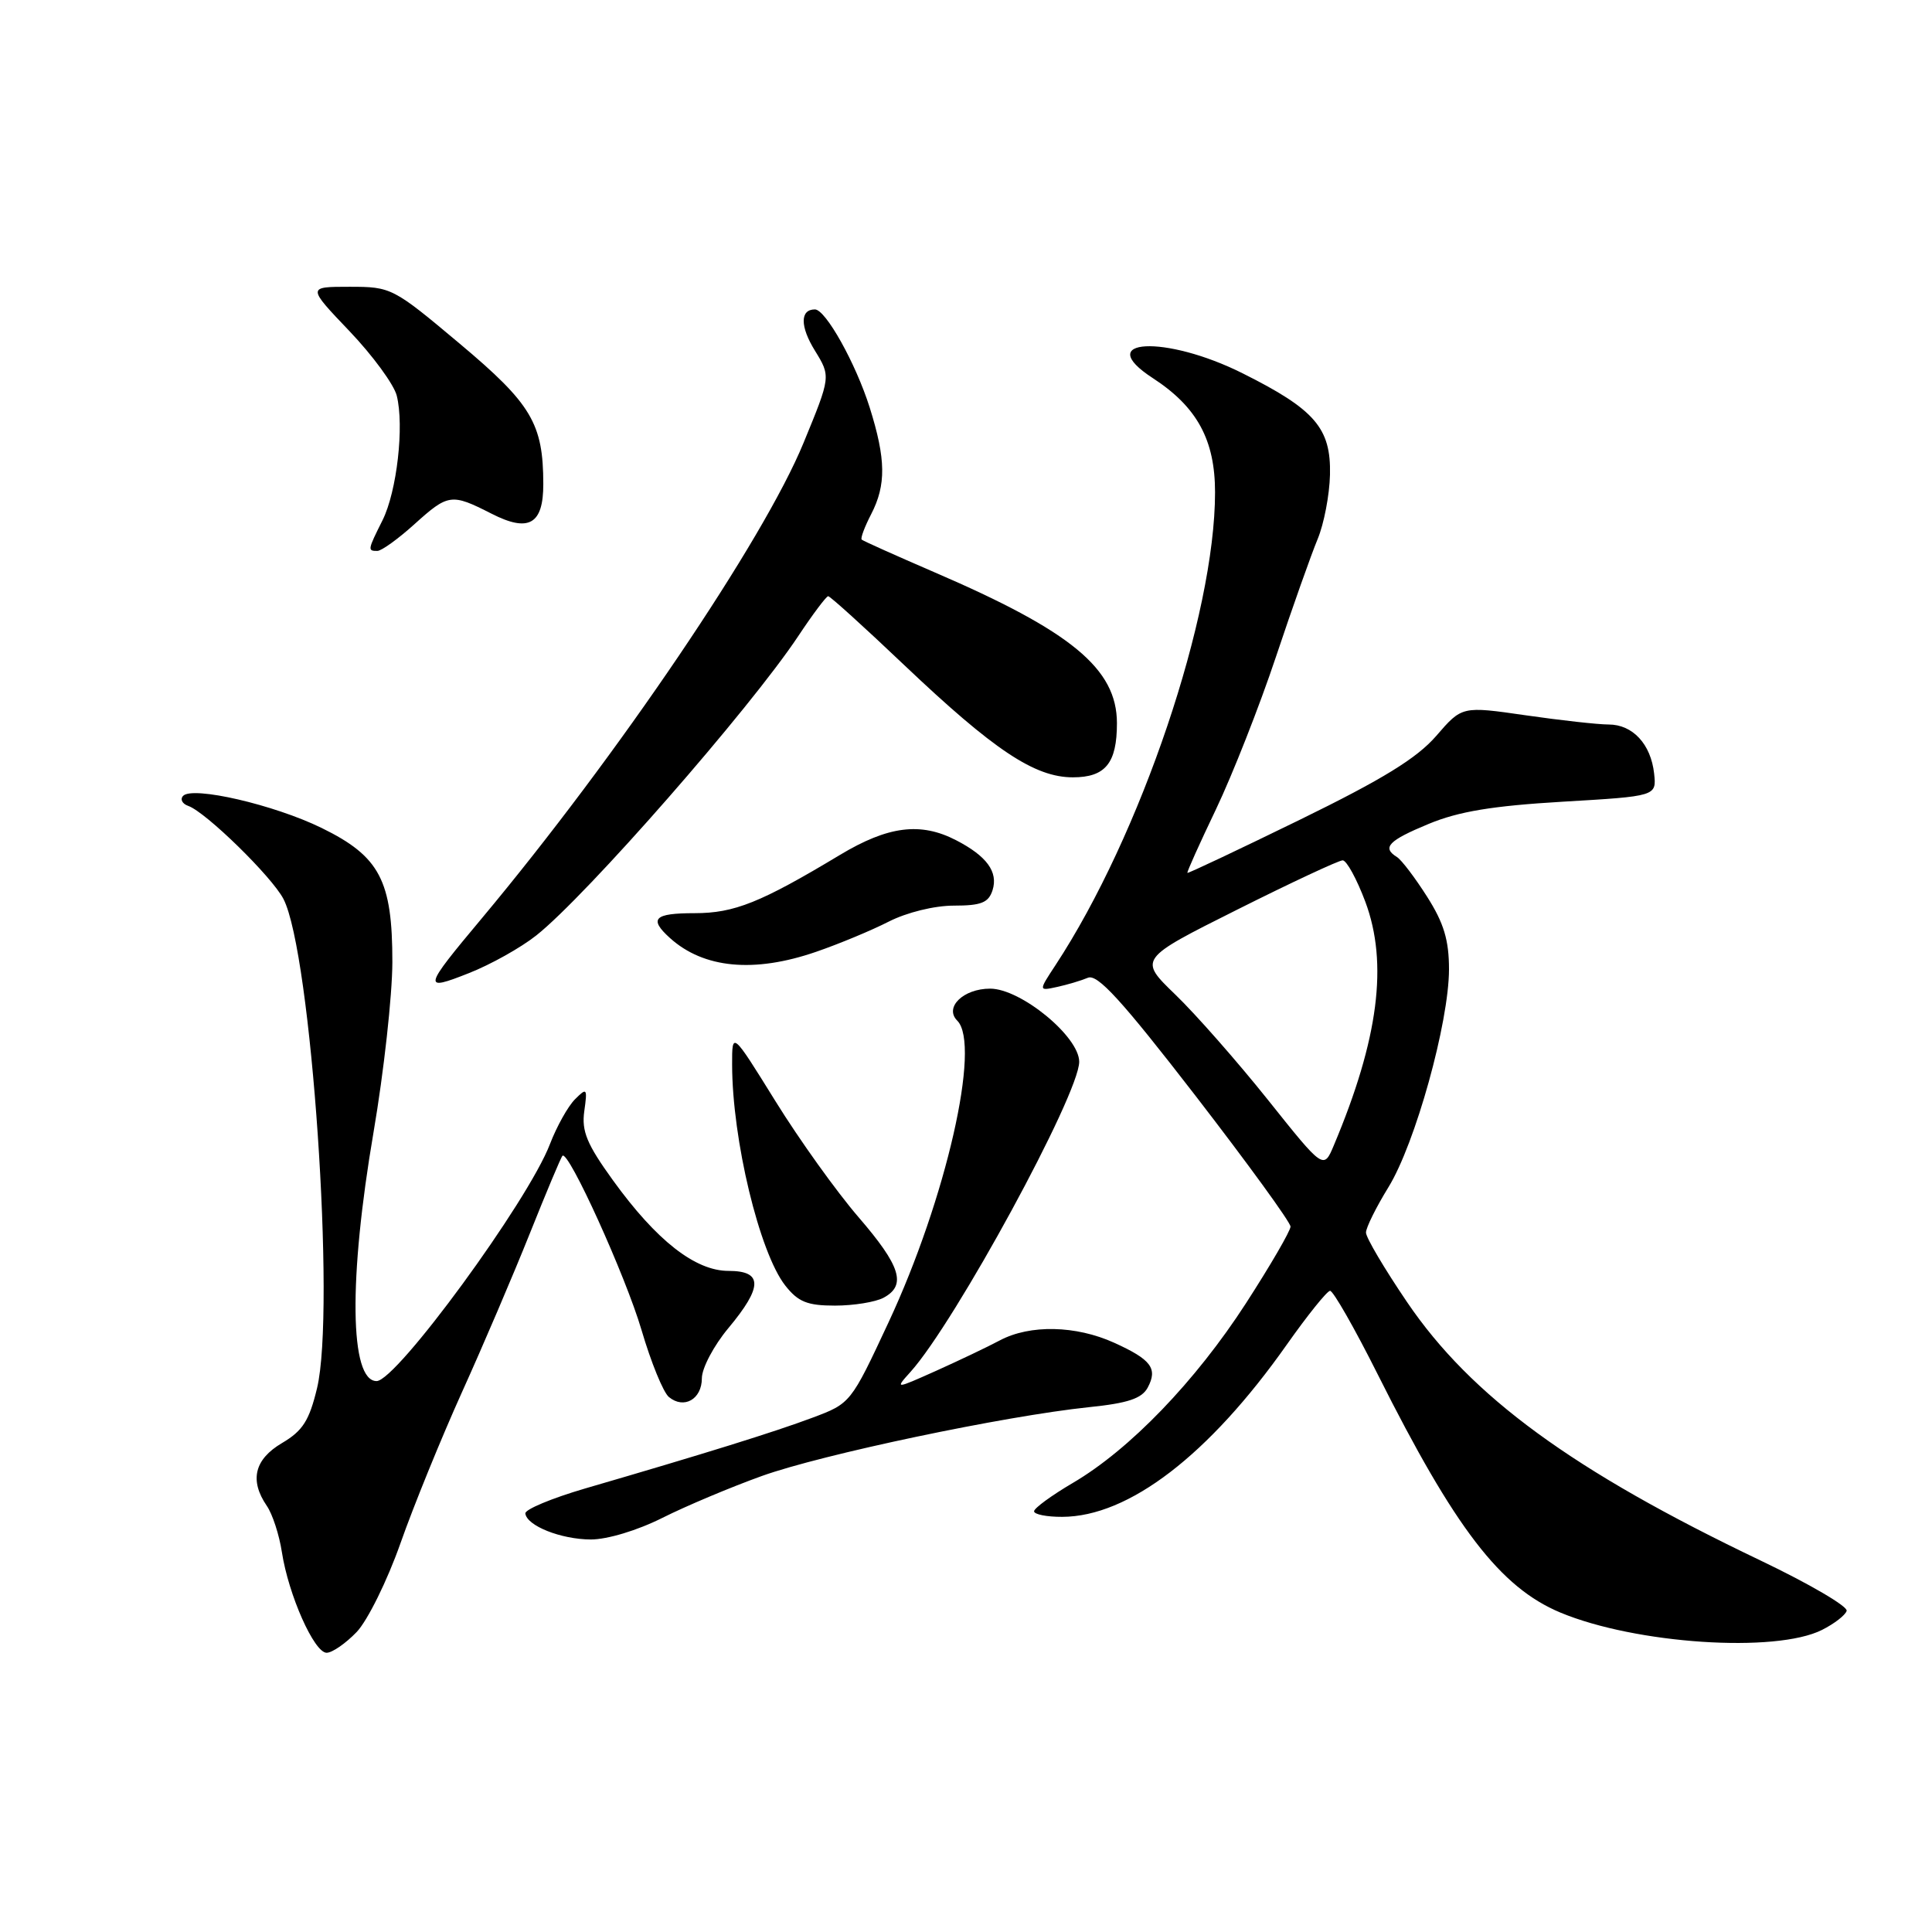 <?xml version="1.0" encoding="UTF-8" standalone="no"?>
<!DOCTYPE svg PUBLIC "-//W3C//DTD SVG 1.1//EN" "http://www.w3.org/Graphics/SVG/1.1/DTD/svg11.dtd" >
<svg xmlns="http://www.w3.org/2000/svg" xmlns:xlink="http://www.w3.org/1999/xlink" version="1.1" viewBox="0 0 256 256">
 <g >
 <path fill="currentColor"
d=" M 47.26 216.25 C 48.70 214.74 51.31 209.46 53.06 204.50 C 54.80 199.55 58.47 190.55 61.20 184.50 C 63.94 178.45 67.98 169.00 70.18 163.50 C 72.38 158.00 74.33 153.34 74.53 153.15 C 75.31 152.35 82.89 169.05 85.01 176.25 C 86.26 180.51 87.89 184.50 88.63 185.11 C 90.62 186.76 93.00 185.41 93.00 182.63 C 93.00 181.29 94.58 178.30 96.50 176.00 C 101.09 170.50 101.10 168.40 96.53 168.40 C 92.12 168.40 86.99 164.38 81.23 156.41 C 77.76 151.61 77.05 149.89 77.42 147.24 C 77.85 144.18 77.77 144.08 76.19 145.66 C 75.26 146.59 73.77 149.26 72.87 151.60 C 69.99 159.15 52.54 183.00 49.90 183.00 C 46.33 183.00 46.17 169.48 49.50 150.00 C 50.86 142.03 51.98 131.90 51.99 127.50 C 52.00 116.66 50.32 113.48 42.62 109.71 C 36.33 106.63 25.51 104.13 24.26 105.46 C 23.84 105.91 24.15 106.51 24.95 106.79 C 27.28 107.61 36.04 116.18 37.56 119.12 C 41.25 126.25 44.50 173.57 42.01 183.94 C 40.98 188.23 40.12 189.59 37.37 191.21 C 33.71 193.37 33.04 196.15 35.35 199.53 C 36.10 200.61 37.00 203.37 37.35 205.66 C 38.23 211.35 41.63 219.00 43.28 219.00 C 44.02 219.00 45.81 217.76 47.26 216.25 Z  M 241.43 215.97 C 243.04 215.16 244.51 214.03 244.69 213.45 C 244.88 212.87 239.74 209.86 233.27 206.77 C 208.39 194.89 194.93 185.05 186.44 172.53 C 183.44 168.11 180.99 163.97 181.00 163.32 C 181.00 162.67 182.34 159.97 183.97 157.32 C 187.53 151.55 191.99 135.49 192.00 128.45 C 192.00 124.58 191.32 122.31 189.10 118.82 C 187.50 116.30 185.70 113.93 185.10 113.56 C 183.08 112.31 183.97 111.38 189.31 109.17 C 193.28 107.52 197.78 106.78 207.06 106.23 C 219.50 105.50 219.50 105.50 219.18 102.50 C 218.75 98.60 216.34 96.00 213.15 96.00 C 211.75 96.00 206.81 95.45 202.16 94.78 C 193.72 93.56 193.72 93.56 190.31 97.51 C 187.74 100.47 183.25 103.24 172.20 108.64 C 164.11 112.59 157.43 115.75 157.34 115.66 C 157.24 115.57 158.95 111.78 161.13 107.22 C 163.30 102.67 166.88 93.59 169.07 87.03 C 171.26 80.47 173.75 73.46 174.59 71.44 C 175.43 69.43 176.17 65.58 176.23 62.89 C 176.37 56.73 174.24 54.26 164.66 49.47 C 154.40 44.33 144.67 44.85 152.75 50.10 C 158.62 53.92 161.00 58.29 161.00 65.24 C 161.00 81.53 151.15 110.70 139.85 127.90 C 137.61 131.31 137.61 131.31 140.05 130.78 C 141.40 130.49 143.24 129.94 144.15 129.56 C 145.42 129.02 148.64 132.55 158.40 145.18 C 165.33 154.16 171.00 161.96 171.00 162.53 C 171.00 163.09 168.34 167.67 165.09 172.70 C 158.40 183.04 149.69 192.08 142.15 196.50 C 139.34 198.15 137.03 199.84 137.02 200.25 C 137.01 200.66 138.69 201.00 140.75 200.99 C 149.55 200.97 160.19 192.81 170.50 178.18 C 173.25 174.28 175.83 171.07 176.24 171.04 C 176.65 171.02 179.51 176.03 182.59 182.18 C 192.80 202.53 198.79 210.34 206.75 213.67 C 216.72 217.83 235.28 219.07 241.43 215.97 Z  M 87.78 201.12 C 90.93 199.54 96.85 197.05 100.94 195.58 C 108.92 192.71 133.15 187.62 144.28 186.46 C 149.46 185.93 151.30 185.31 152.08 183.86 C 153.43 181.33 152.55 180.15 147.63 177.92 C 142.56 175.62 136.49 175.49 132.50 177.60 C 130.85 178.48 127.04 180.29 124.04 181.64 C 118.58 184.08 118.58 184.08 120.64 181.79 C 126.56 175.22 143.00 144.99 143.00 140.69 C 143.00 137.35 135.26 131.00 131.20 131.00 C 127.64 131.00 125.09 133.49 126.84 135.24 C 130.02 138.42 125.36 158.89 117.73 175.23 C 112.73 185.94 112.72 185.96 107.61 187.87 C 102.59 189.75 93.37 192.62 77.50 197.24 C 73.10 198.53 69.55 200.01 69.61 200.54 C 69.80 202.17 74.31 203.97 78.28 203.99 C 80.47 203.99 84.46 202.79 87.78 201.12 Z  M 117.07 171.96 C 120.15 170.31 119.36 167.77 113.75 161.27 C 110.86 157.92 105.91 151.01 102.75 145.91 C 97.00 136.64 97.00 136.64 97.01 141.07 C 97.02 151.00 100.63 165.98 104.05 170.34 C 105.76 172.51 106.97 173.00 110.64 173.00 C 113.11 173.00 116.00 172.53 117.07 171.96 Z  M 71.06 123.95 C 77.70 118.69 99.36 93.94 105.77 84.29 C 107.70 81.38 109.49 79.00 109.74 79.00 C 110.00 79.00 114.55 83.12 119.85 88.16 C 131.71 99.41 137.10 103.00 142.16 103.00 C 146.48 103.00 148.00 101.12 148.00 95.82 C 147.99 88.61 141.97 83.64 123.80 75.82 C 118.69 73.61 114.35 71.67 114.18 71.50 C 114.00 71.33 114.56 69.82 115.43 68.14 C 117.44 64.25 117.39 60.84 115.24 54.00 C 113.39 48.14 109.40 41.00 107.98 41.00 C 106.00 41.00 106.00 43.26 107.98 46.46 C 110.09 49.89 110.09 49.89 106.47 58.69 C 101.18 71.57 81.79 100.21 63.82 121.71 C 56.03 131.02 55.95 131.39 62.12 128.95 C 65.00 127.82 69.02 125.57 71.06 123.95 Z  M 108.14 126.12 C 111.14 125.09 115.47 123.29 117.76 122.12 C 120.16 120.90 123.81 120.00 126.39 120.00 C 130.02 120.00 130.99 119.61 131.52 117.95 C 132.28 115.53 130.76 113.44 126.68 111.33 C 121.97 108.90 117.68 109.45 111.30 113.28 C 100.79 119.60 97.30 121.00 92.04 121.00 C 86.66 121.00 85.94 121.73 88.77 124.29 C 93.23 128.32 99.91 128.96 108.14 126.12 Z  M 54.87 69.50 C 59.40 65.41 59.80 65.35 65.12 68.06 C 70.07 70.59 72.00 69.48 71.99 64.13 C 71.98 56.13 70.43 53.52 60.93 45.55 C 52.07 38.11 51.85 38.00 46.31 38.00 C 40.70 38.00 40.70 38.00 46.30 43.87 C 49.38 47.10 52.20 50.95 52.57 52.42 C 53.58 56.44 52.59 65.11 50.69 68.93 C 48.71 72.89 48.69 73.00 50.00 73.00 C 50.55 73.00 52.74 71.42 54.87 69.50 Z  M 168.01 145.74 C 163.95 140.66 158.43 134.38 155.74 131.79 C 150.86 127.08 150.86 127.08 163.92 120.54 C 171.10 116.94 177.40 114.00 177.91 114.00 C 178.43 114.00 179.78 116.47 180.91 119.48 C 183.96 127.64 182.67 137.68 176.75 151.74 C 175.39 154.99 175.39 154.99 168.01 145.74 Z "/>
</g>
</svg>